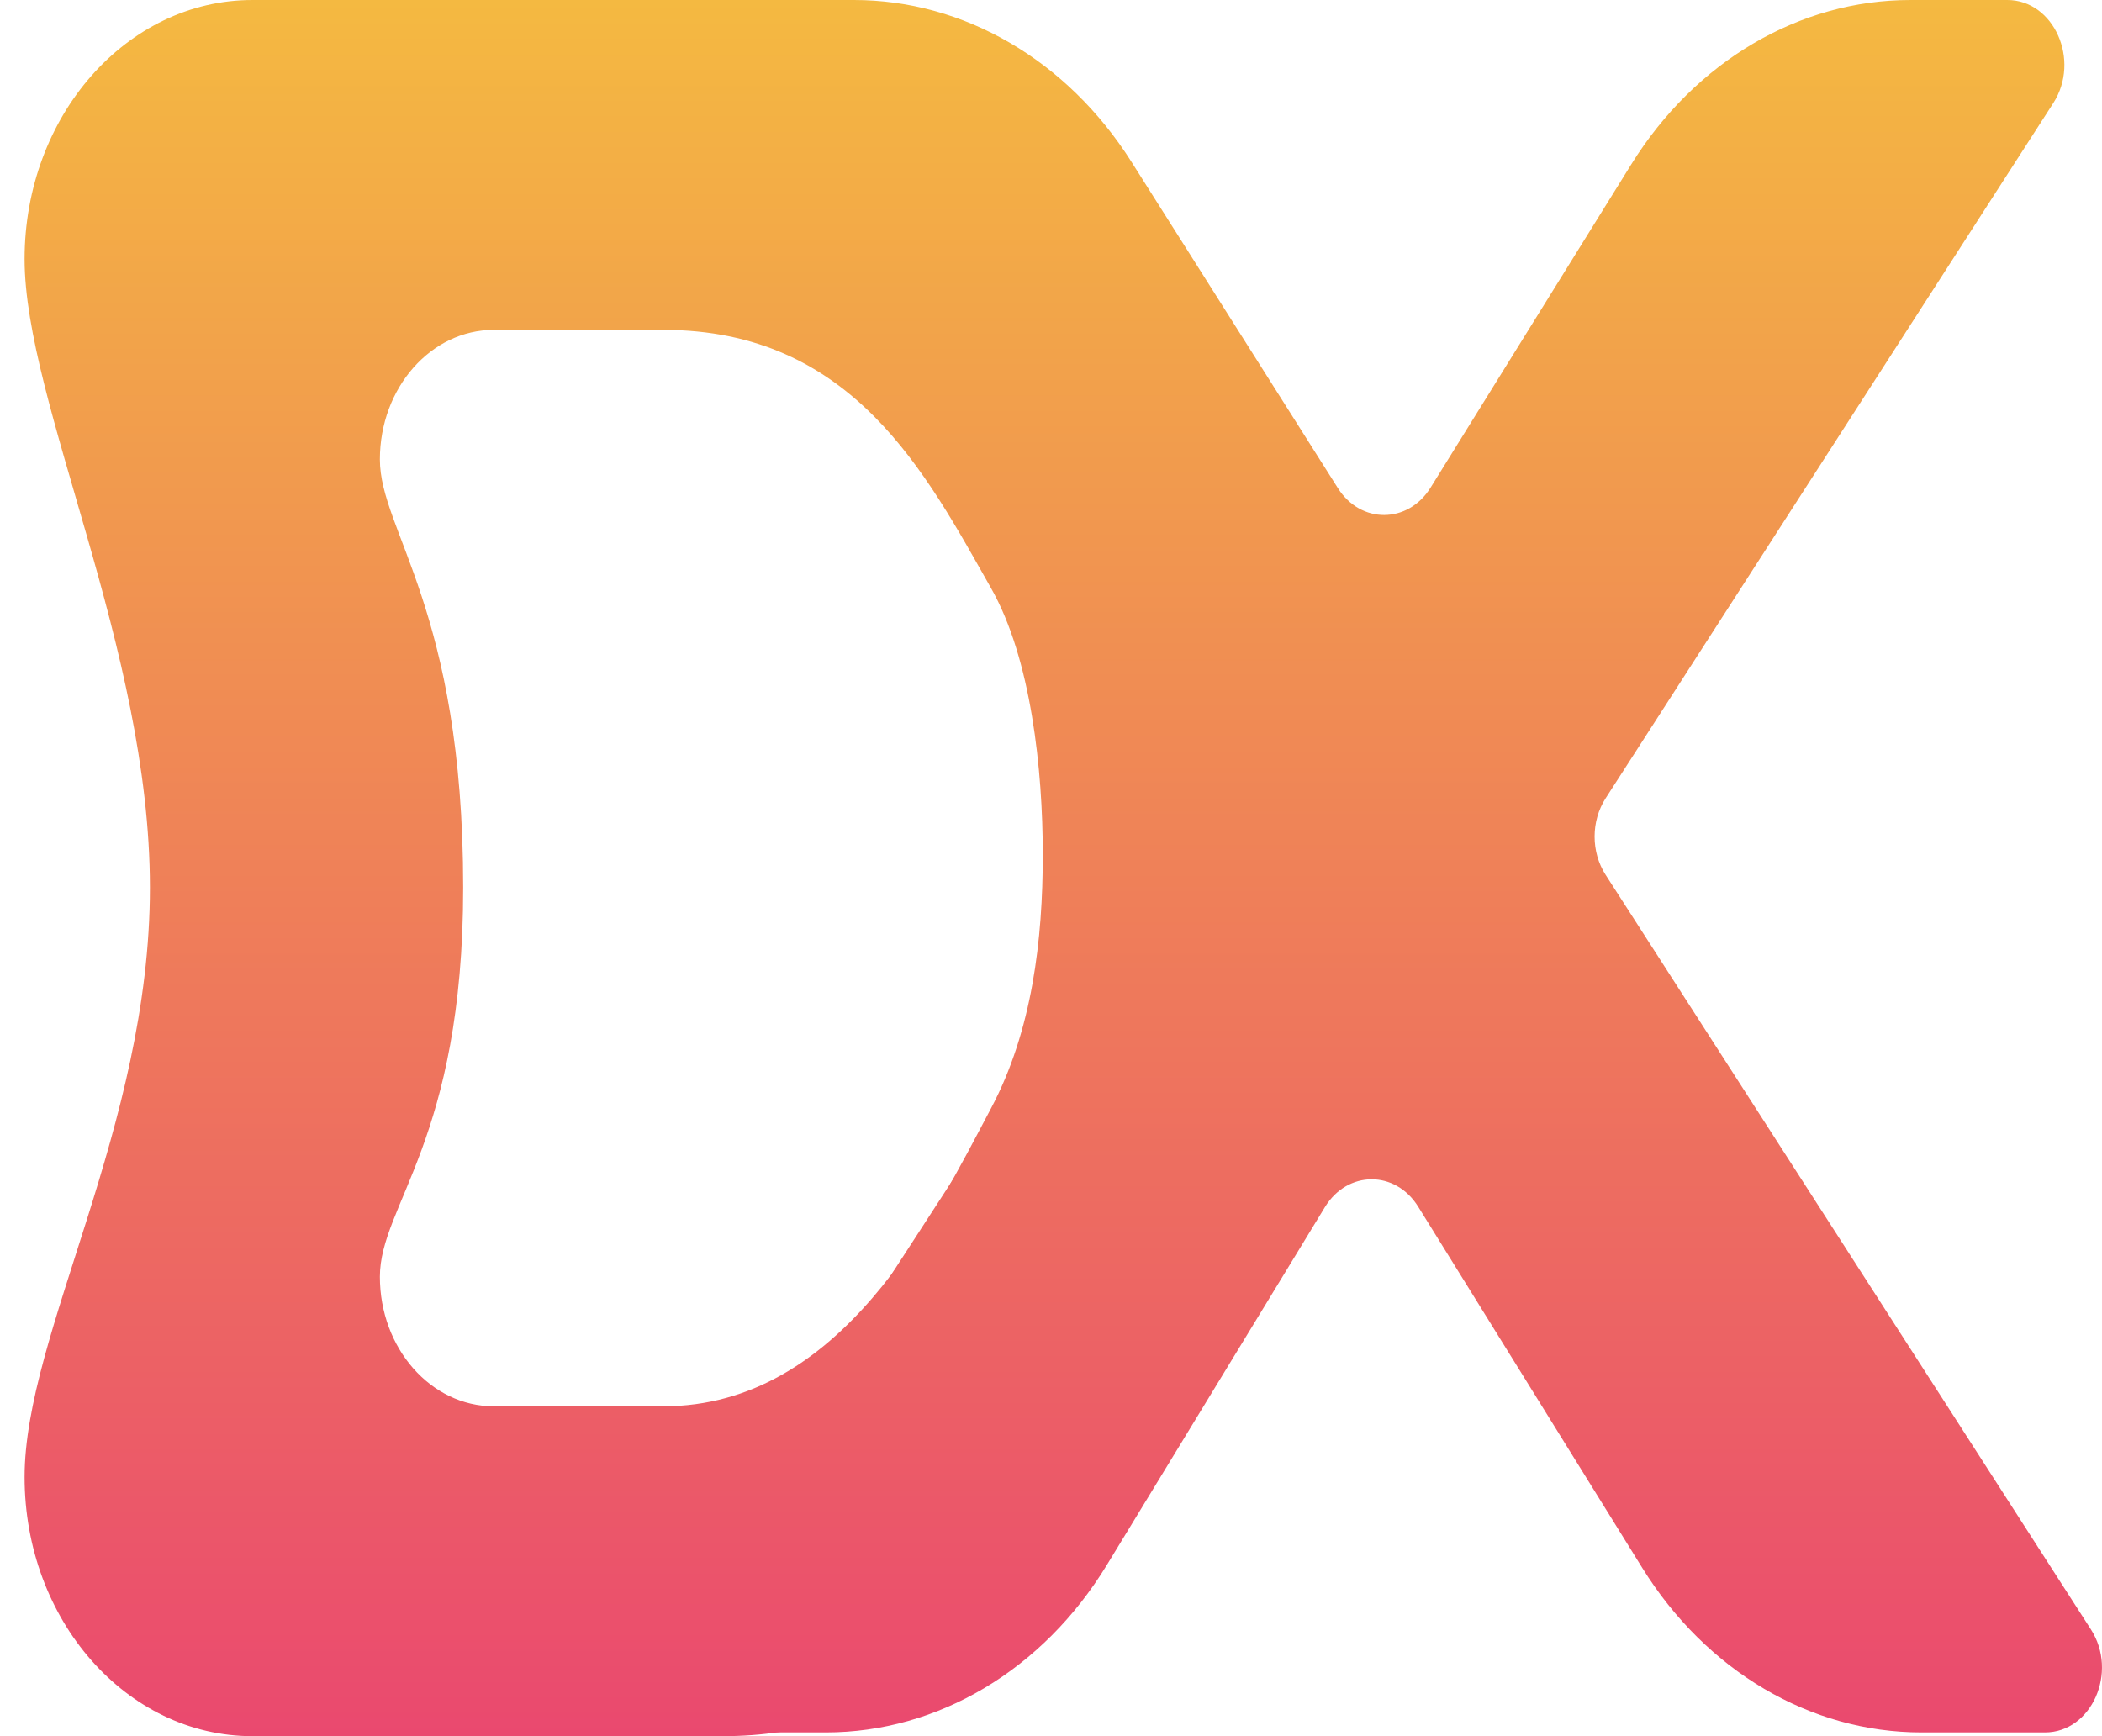 <svg width="69" height="57" viewBox="0 0 69 57" fill="none" xmlns="http://www.w3.org/2000/svg">
<path d="M0.807 8.507C0.807 3.809 4.156 0 8.286 0H23.702C29.174 0 30.434 0.839 34.61 3.227C38.834 5.562 38.189 11.346 40.492 15.634C42.844 19.923 42.248 22.8 42.248 28.5C42.248 34.2 42.844 35.433 40.492 39.721C38.189 44.01 38.834 49.249 34.61 51.638C30.434 53.972 29.174 57 23.702 57H8.286C4.156 57 0.807 53.191 0.807 48.492C0.807 43.794 4.921 36.999 4.921 29.138C4.921 21.277 0.807 13.206 0.807 8.507ZM21.77 46.17C27.622 46.17 30.645 39.943 32.531 36.388C33.89 33.826 34.23 30.837 34.23 28.061C34.23 25.285 33.852 21.632 32.531 19.307C30.407 15.569 28 10.83 21.77 10.83H16.21C14.145 10.83 12.47 12.735 12.47 15.084C12.47 17.433 15.204 19.992 15.204 29.138C15.204 37.433 12.47 39.567 12.47 41.916C12.47 44.266 14.145 46.17 16.21 46.17H21.77Z" fill="url(#paint0_linear_849_15763)"/>
<path d="M63.074 56.877C59.428 56.877 56.01 54.862 53.908 51.473L46.554 39.618C45.806 38.411 44.23 38.418 43.49 39.633L36.33 51.385C34.234 54.825 30.788 56.877 27.109 56.877H21.727C20.807 56.877 20.278 55.686 20.825 54.843L32.586 36.717C35.973 31.497 35.998 24.384 32.649 19.133L21.739 2.025C21.201 1.182 21.73 0 22.647 0H28.032C31.641 0 35.03 1.975 37.138 5.308L43.916 16.023C44.666 17.209 46.22 17.201 46.961 16.007L53.545 5.4C55.647 2.014 59.065 0 62.709 0H65.892C67.423 0 68.305 1.979 67.401 3.384L52.706 26.208C52.224 26.956 52.224 27.972 52.705 28.72L68.636 53.495C69.539 54.9 68.657 56.877 67.127 56.877H63.074Z" fill="url(#paint1_linear_849_15763)"/>
<defs>
<linearGradient id="paint0_linear_849_15763" x1="34.904" y1="0" x2="34.904" y2="57" gradientUnits="userSpaceOnUse">
<stop stop-color="#F4B941"/>
<stop offset="1" stop-color="#EA496F"/>
</linearGradient>
<linearGradient id="paint1_linear_849_15763" x1="34.904" y1="0" x2="34.904" y2="57" gradientUnits="userSpaceOnUse">
<stop stop-color="#F4B941"/>
<stop offset="1" stop-color="#EA496F"/>
</linearGradient>
</defs>
</svg>
